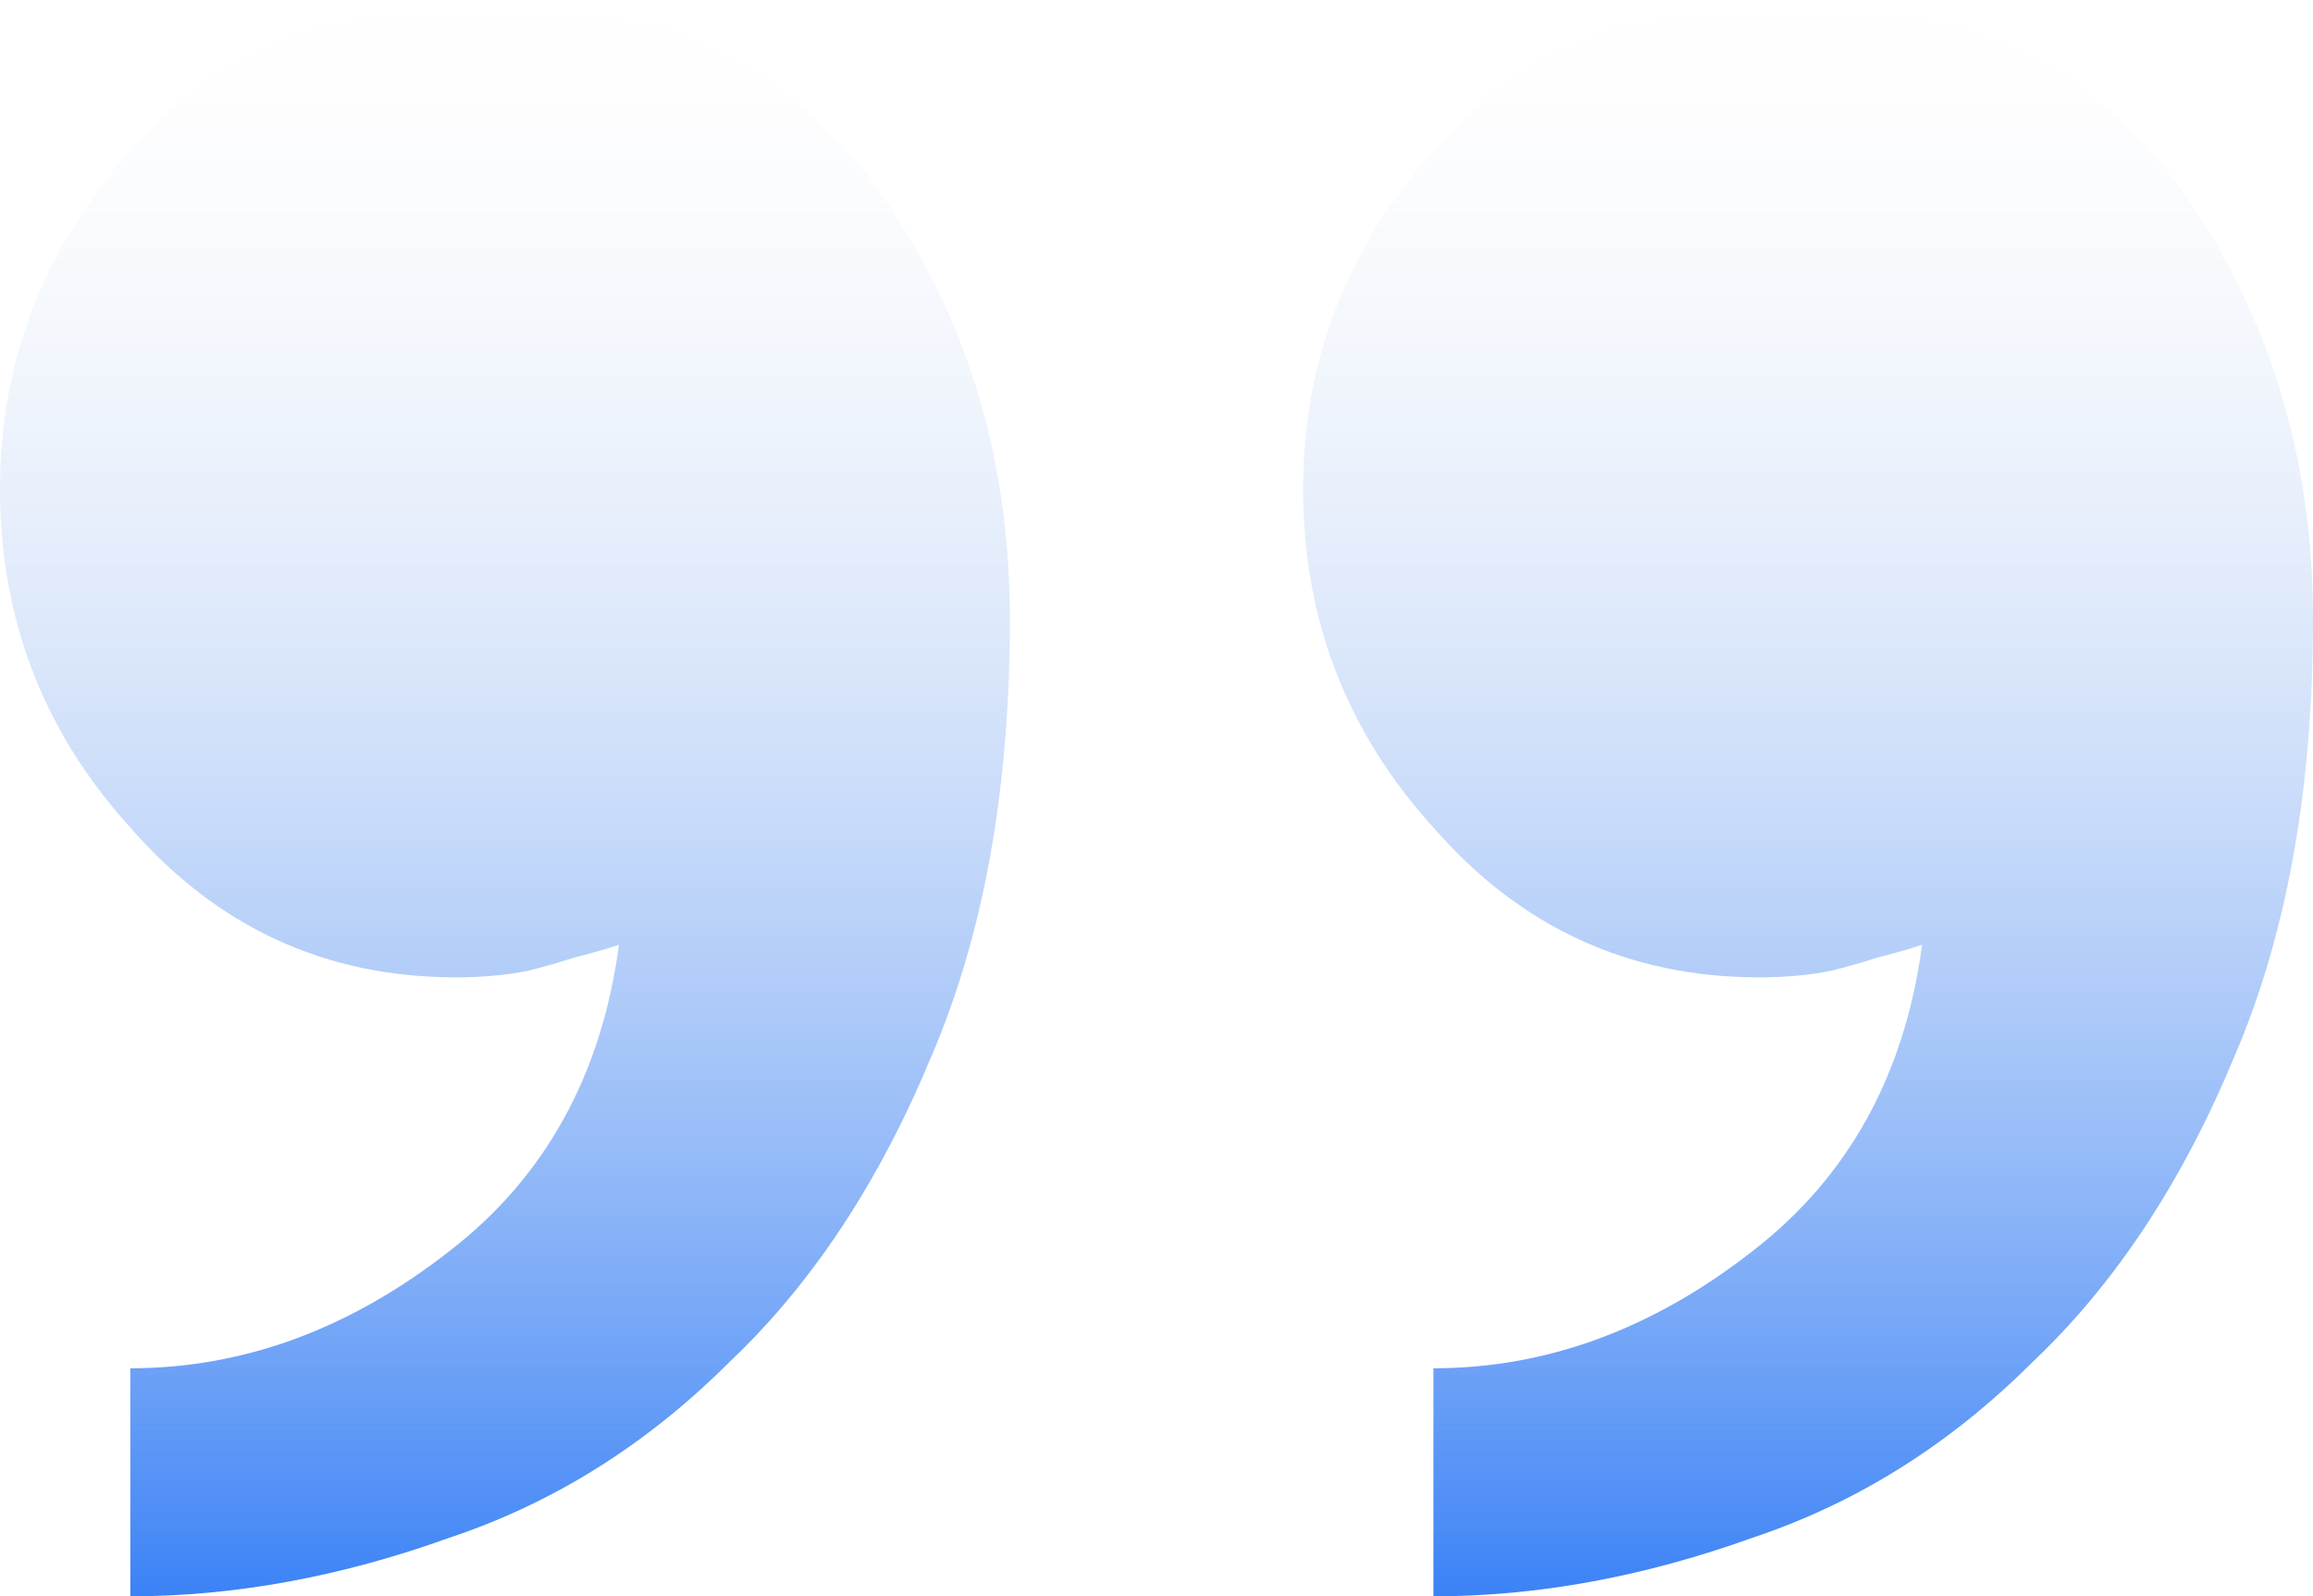 <svg width="142" height="98" viewBox="0 0 142 98" fill="none" xmlns="http://www.w3.org/2000/svg">
<path d="M62 38C62 48.4 60.4 57.333 57.2 64.8C54 72.533 49.867 78.8 44.8 83.6C39.733 88.667 34 92.267 27.6 94.4C20.933 96.8 14.4 98 8 98L8 84C14.933 84 21.467 81.6 27.6 76.8C33.467 72.267 36.933 66 38 58C37.2 58.267 36.267 58.533 35.2 58.8C34.4 59.067 33.467 59.333 32.4 59.6C31.067 59.867 29.6 60 28 60C20 60 13.333 56.933 8 50.8C2.667 44.933 -7.45789e-06 38 -8.15727e-06 30C-8.85665e-06 22 2.8 14.933 8.4 8.8C13.733 2.933 20.933 1.2415e-05 30 1.16224e-05C40.133 1.07365e-05 48 3.733 53.6 11.2C59.2 18.933 62 27.867 62 38ZM142 38C142 48.4 140.4 57.333 137.2 64.8C134 72.533 129.867 78.8 124.8 83.6C119.733 88.667 114 92.267 107.6 94.4C100.933 96.8 94.4 98 88 98L88 84C94.933 84 101.467 81.6 107.6 76.8C113.467 72.267 116.933 66 118 58C117.2 58.267 116.267 58.533 115.2 58.8C114.4 59.067 113.467 59.333 112.4 59.6C111.067 59.867 109.6 60 108 60C100 60 93.333 56.933 88 50.8C82.667 44.933 80 38 80 30C80 22 82.8 14.933 88.4 8.8C93.733 2.933 100.933 5.42122e-06 110 4.62858e-06C120.133 3.7427e-06 128 3.733 133.6 11.2C139.2 18.933 142 27.867 142 38Z" fill="url(#paint0_linear_1467_20708)"/>
<defs>
<linearGradient id="paint0_linear_1467_20708" x1="71" y1="98" x2="71" y2="6.20702e-06" gradientUnits="userSpaceOnUse">
<stop stop-color="#3B82F6"/>
<stop offset="1" stop-color="#EEF0F3" stop-opacity="0"/>
</linearGradient>
</defs>
</svg>

